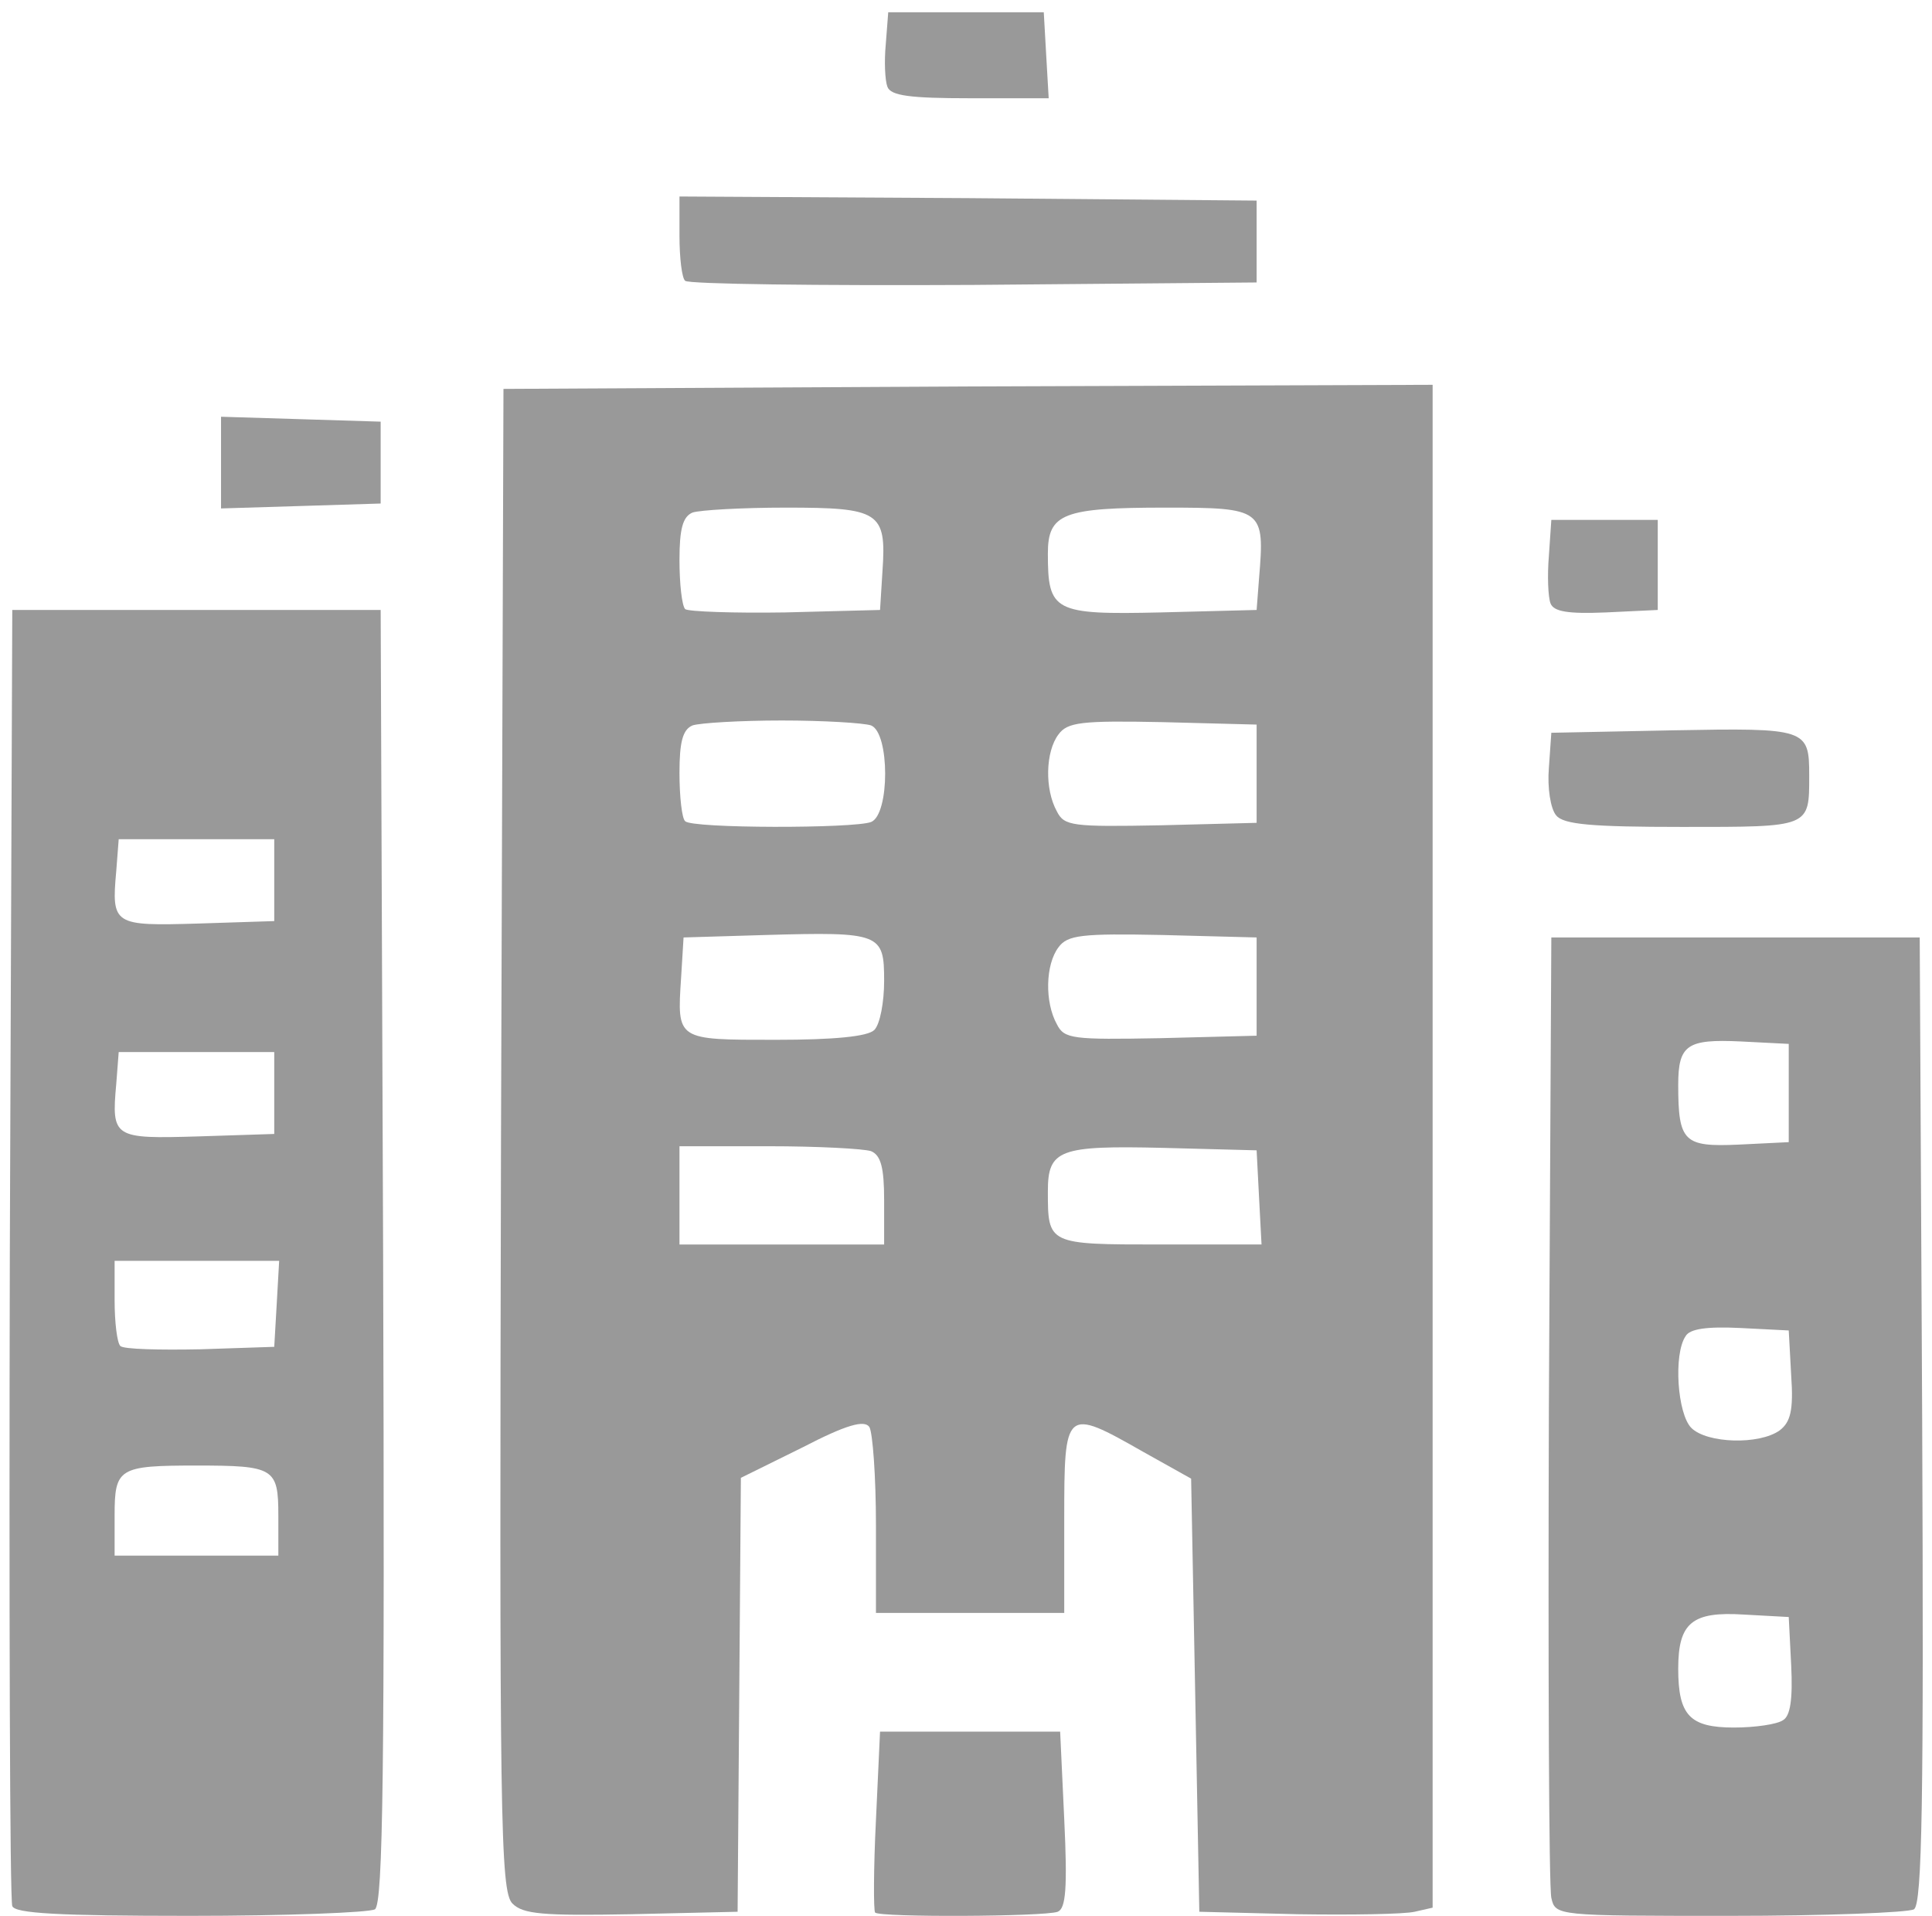 <?xml version="1.0" encoding="utf-8"?>
<!DOCTYPE svg PUBLIC "-//W3C//DTD SVG 1.0//EN" "http://www.w3.org/TR/2001/REC-SVG-20010904/DTD/svg10.dtd">
<svg version="1.0" xmlns="http://www.w3.org/2000/svg" width="236px" height="234px" viewBox="0 0 236 234" preserveAspectRatio="xMidYMid meet">
 <g fill="#999999">
  <path d="M1.5 232.8 c-0.3 -0.7 -0.4 -36.6 -0.3 -79.8 l0.3 -78.5 22.5 0 22.5 0 0.3 78.9 c0.2 62.5 0 79.1 -1 79.8 -0.7 0.4 -10.9 0.8 -22.6 0.8 -16.1 0 -21.4 -0.3 -21.7 -1.2z m32.5 -47.7 c0 -5.8 -0.5 -6.1 -10 -6.1 -9.5 0 -10 0.3 -10 6.1 l0 4.9 10 0 10 0 0 -4.9z m-0.2 -25.8 l0.3 -5.3 -10 0 -10.1 0 0 4.8 c0 2.7 0.3 5.2 0.7 5.6 0.4 0.4 4.8 0.5 9.8 0.4 l9 -0.3 0.3 -5.2z m-0.3 -25.8 l0 -5 -9.5 0 -9.5 0 -0.3 3.9 c-0.6 6.6 -0.3 6.7 10 6.4 l9.3 -0.3 0 -5z m0 -26 l0 -5 -9.5 0 -9.5 0 -0.3 3.9 c-0.6 6.6 -0.3 6.7 10 6.4 l9.3 -0.3 0 -5z"/>
  <path d="M62.6 232.5 c-1.5 -1.5 -1.6 -10.3 -1.4 -93.3 l0.3 -91.7 56.8 -0.3 56.7 -0.2 0 93 0 93 -2.2 0.5 c-1.3 0.3 -7.7 0.4 -14.3 0.3 l-12 -0.3 -0.5 -26.5 -0.5 -26.4 -5.9 -3.3 c-9.5 -5.4 -9.6 -5.3 -9.6 8.2 l0 11.5 -11.5 0 -11.5 0 0 -10.7 c0 -6 -0.4 -11.3 -0.8 -12 -0.6 -0.9 -2.8 -0.3 -8.2 2.5 l-7.5 3.7 -0.2 26.5 -0.2 26.5 -13 0.3 c-10.8 0.2 -13.2 0 -14.5 -1.3z m45.4 -85.9 c0 -4 -0.4 -5.5 -1.6 -6 -0.9 -0.3 -6.5 -0.6 -12.5 -0.6 l-10.9 0 0 6 0 6 12.5 0 12.5 0 0 -5.4z m45.8 -0.3 l-0.3 -5.8 -11.4 -0.3 c-12.7 -0.3 -14.1 0.2 -14.1 5.3 0 6.5 0 6.5 13.7 6.5 l12.4 0 -0.3 -5.7z m-47 -20.5 c0.7 -0.7 1.2 -3.4 1.2 -6 0 -5.8 -0.4 -6 -14.5 -5.6 l-10 0.3 -0.3 4.9 c-0.5 7.7 -0.6 7.6 11.6 7.6 7.1 0 11.2 -0.4 12 -1.2z m46.7 -5.3 l0 -6 -11.5 -0.3 c-9.9 -0.2 -11.6 0 -12.7 1.5 -1.6 2.1 -1.7 6.7 -0.2 9.4 0.9 1.8 1.9 1.9 12.7 1.7 l11.7 -0.3 0 -6z m-47.1 -20.1 c2.3 -0.9 2.3 -10.9 0 -11.8 -0.9 -0.3 -5.8 -0.6 -10.9 -0.6 -5.1 0 -10 0.3 -10.9 0.6 -1.2 0.5 -1.6 2 -1.6 5.8 0 2.9 0.3 5.6 0.7 5.9 0.8 0.9 20.6 0.9 22.7 0.1z m47.1 -5.9 l0 -6 -11.5 -0.3 c-9.9 -0.2 -11.6 0 -12.7 1.5 -1.6 2.1 -1.7 6.7 -0.2 9.4 0.9 1.8 1.9 1.9 12.7 1.7 l11.7 -0.3 0 -6z m-45.7 -24.8 c0.5 -7.2 -0.4 -7.7 -11.8 -7.7 -5.4 0 -10.5 0.3 -11.4 0.6 -1.2 0.5 -1.6 2 -1.6 5.8 0 2.9 0.3 5.6 0.7 6 0.4 0.3 5.9 0.5 12.2 0.4 l11.6 -0.3 0.3 -4.8z m46 0.9 c0.7 -8.4 0.5 -8.6 -11.4 -8.6 -12.5 0 -14.4 0.7 -14.4 5.6 0 7.1 0.7 7.5 13.8 7.2 l11.7 -0.3 0.3 -3.9z"/>
  <path d="M106.9 233.6 c-0.2 -0.2 -0.2 -5.3 0.1 -11.3 l0.5 -10.8 11 0 11 0 0.5 10.7 c0.4 8.4 0.2 10.9 -0.8 11.3 -1.6 0.6 -21.7 0.7 -22.3 0.1z"/>
  <path d="M189.5 231.8 c-0.3 -1.3 -0.4 -28.2 -0.3 -59.8 l0.3 -57.5 22.5 0 22.5 0 0.3 58.9 c0.2 46.5 0 59.1 -1 59.8 -0.7 0.4 -10.9 0.8 -22.5 0.8 -21.2 0 -21.3 0 -21.8 -2.2z m28.3 -21.7 c0.9 -0.5 1.2 -2.6 1 -6.7 l-0.3 -5.9 -5.5 -0.3 c-6.3 -0.4 -8 1 -8 6.6 0 5.7 1.4 7.2 6.8 7.2 2.6 0 5.3 -0.4 6 -0.9z m-0.4 -35.4 c1.3 -1 1.7 -2.4 1.4 -6.7 l-0.3 -5.5 -5.9 -0.3 c-4.1 -0.2 -6.2 0.1 -6.7 1 -1.5 2.2 -1 9.5 0.7 11.2 1.9 1.9 8.3 2.1 10.8 0.3z m1.1 -41.2 l0 -6 -5.9 -0.3 c-6.5 -0.3 -7.6 0.4 -7.6 5.3 0 7 0.7 7.6 7.4 7.3 l6.1 -0.3 0 -6z"/>
  <path d="M190.1 99.6 c-0.7 -0.8 -1.1 -3.4 -0.9 -5.8 l0.3 -4.3 14.9 -0.3 c16.3 -0.3 16.6 -0.2 16.6 5.5 0 6.4 0.2 6.3 -15.5 6.3 -11.1 0 -14.5 -0.3 -15.4 -1.4z"/>
  <path d="M189.4 73.7 c-0.3 -0.8 -0.4 -3.4 -0.2 -5.8 l0.3 -4.4 6.5 0 6.5 0 0 5.5 0 5.5 -6.3 0.3 c-4.7 0.2 -6.4 -0.1 -6.8 -1.1z"/>
  <path d="M27 56.5 l0 -5.6 9.8 0.3 9.7 0.3 0 5 0 5 -9.7 0.3 -9.8 0.3 0 -5.6z"/>
  <path d="M83.7 34.3 c-0.4 -0.3 -0.7 -2.8 -0.7 -5.5 l0 -4.8 35.3 0.2 35.2 0.3 0 5 0 5 -34.6 0.3 c-19 0.1 -34.8 -0.1 -35.2 -0.5z"/>
  <path d="M108.4 10.6 c-0.3 -0.8 -0.4 -3.1 -0.2 -5.2 l0.3 -3.9 9.5 0 9.5 0 0.3 5.3 0.3 5.2 -9.6 0 c-7.3 0 -9.7 -0.3 -10.1 -1.4z"/>
 </g>
</svg>